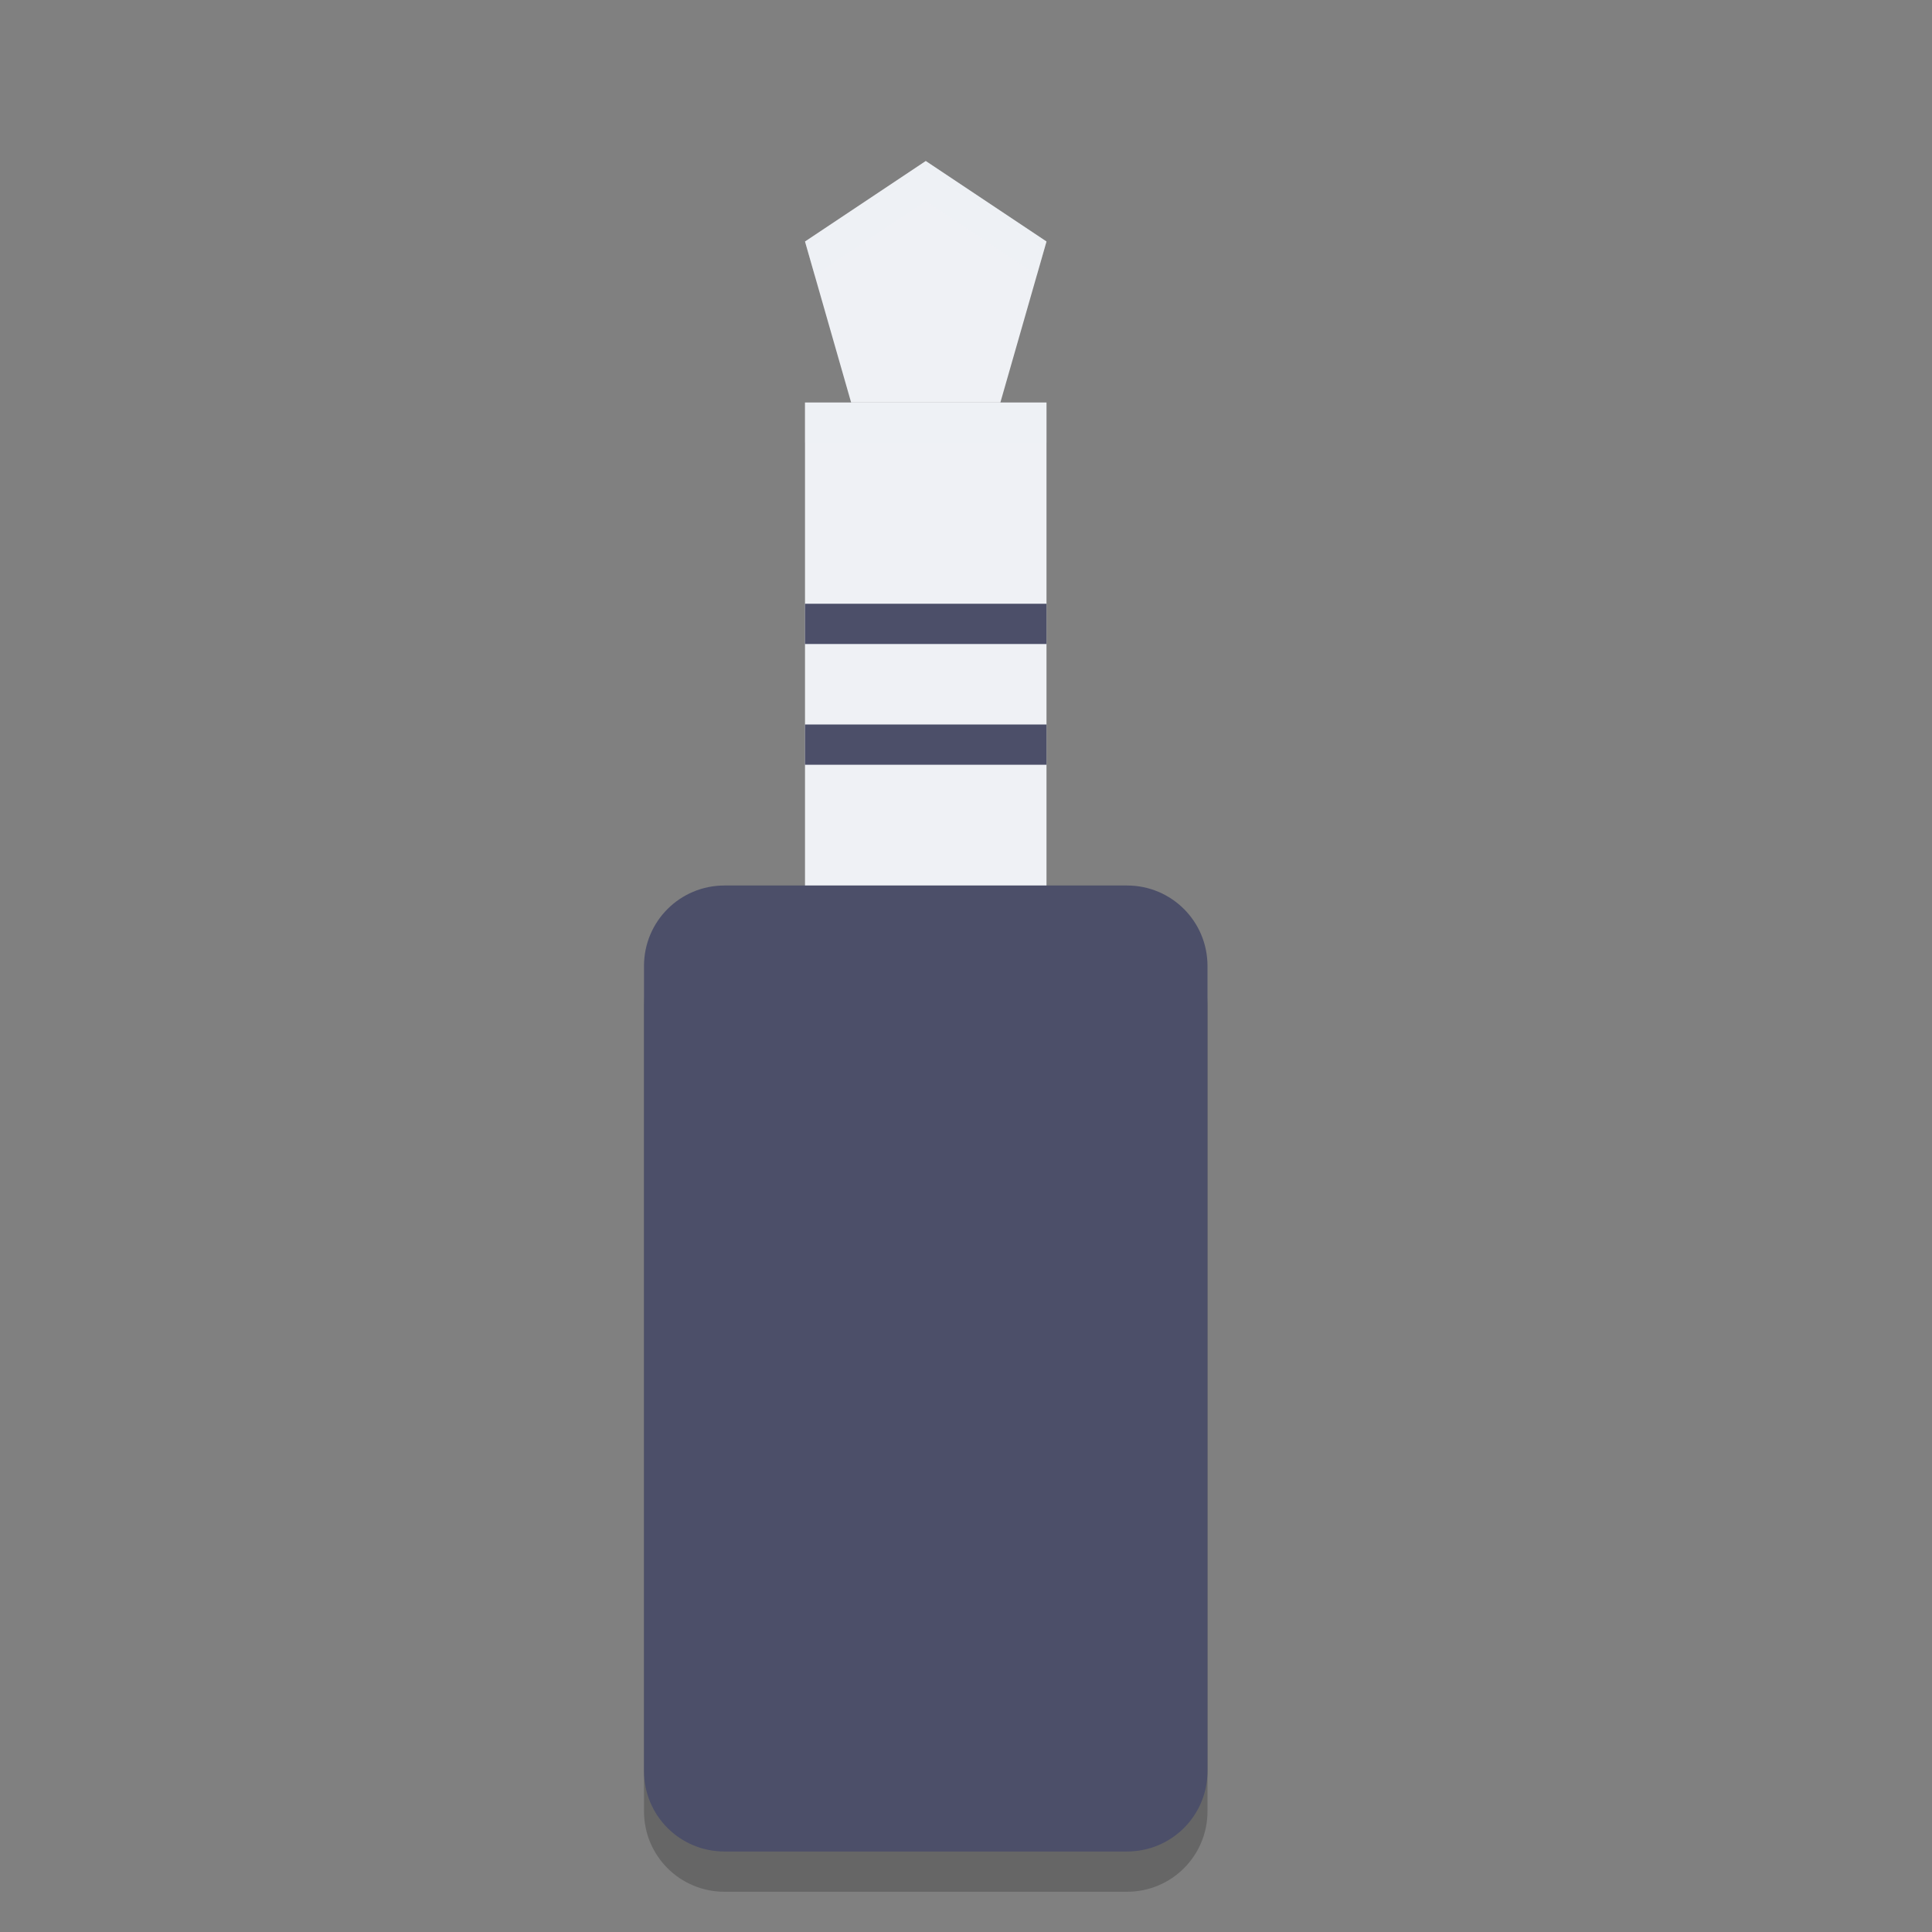 <svg xmlns="http://www.w3.org/2000/svg" width="24" height="24" version="1">
 <rect width="100%" height="100%" fill="#808080" stroke="none"/>
 <path opacity=".2" d="m9 11.5h5c0.554 0 1 0.446 1 1v10c0 0.554-0.446 1-1 1h-5c-0.554 0-1-0.446-1-1v-10c0-0.554 0.446-1 1-1z"/>
 <path fill="#eff1f5" d="m10 5h3v7h-3z"/>
 <path fill="#4c4f69" d="m9 11h5c0.554 0 1 0.446 1 1v10c0 0.554-0.446 1-1 1h-5c-0.554 0-1-0.446-1-1v-10c0-0.554 0.446-1 1-1z"/>
 <path fill="#eff1f5" d="m11.5 2 1.5 1-0.573 2-1.854-1e-7 -0.573-2z"/>
 <rect fill="#4c4f69" width="3" height=".5" x="10" y="9"/>
 <rect fill="#4c4f69" width="3" height=".5" x="10" y="7.5"/>
 <path fill="#eff1f5" opacity=".2" d="m11.5 2-1.5 1 0.12 0.42 1.38-0.92 1.38 0.92 0.12-0.42-1.5-1z"/>
 <path fill="#eff1f5" opacity=".2" d="m10 5v0.5h3v-0.5h-3z"/>
</svg>
